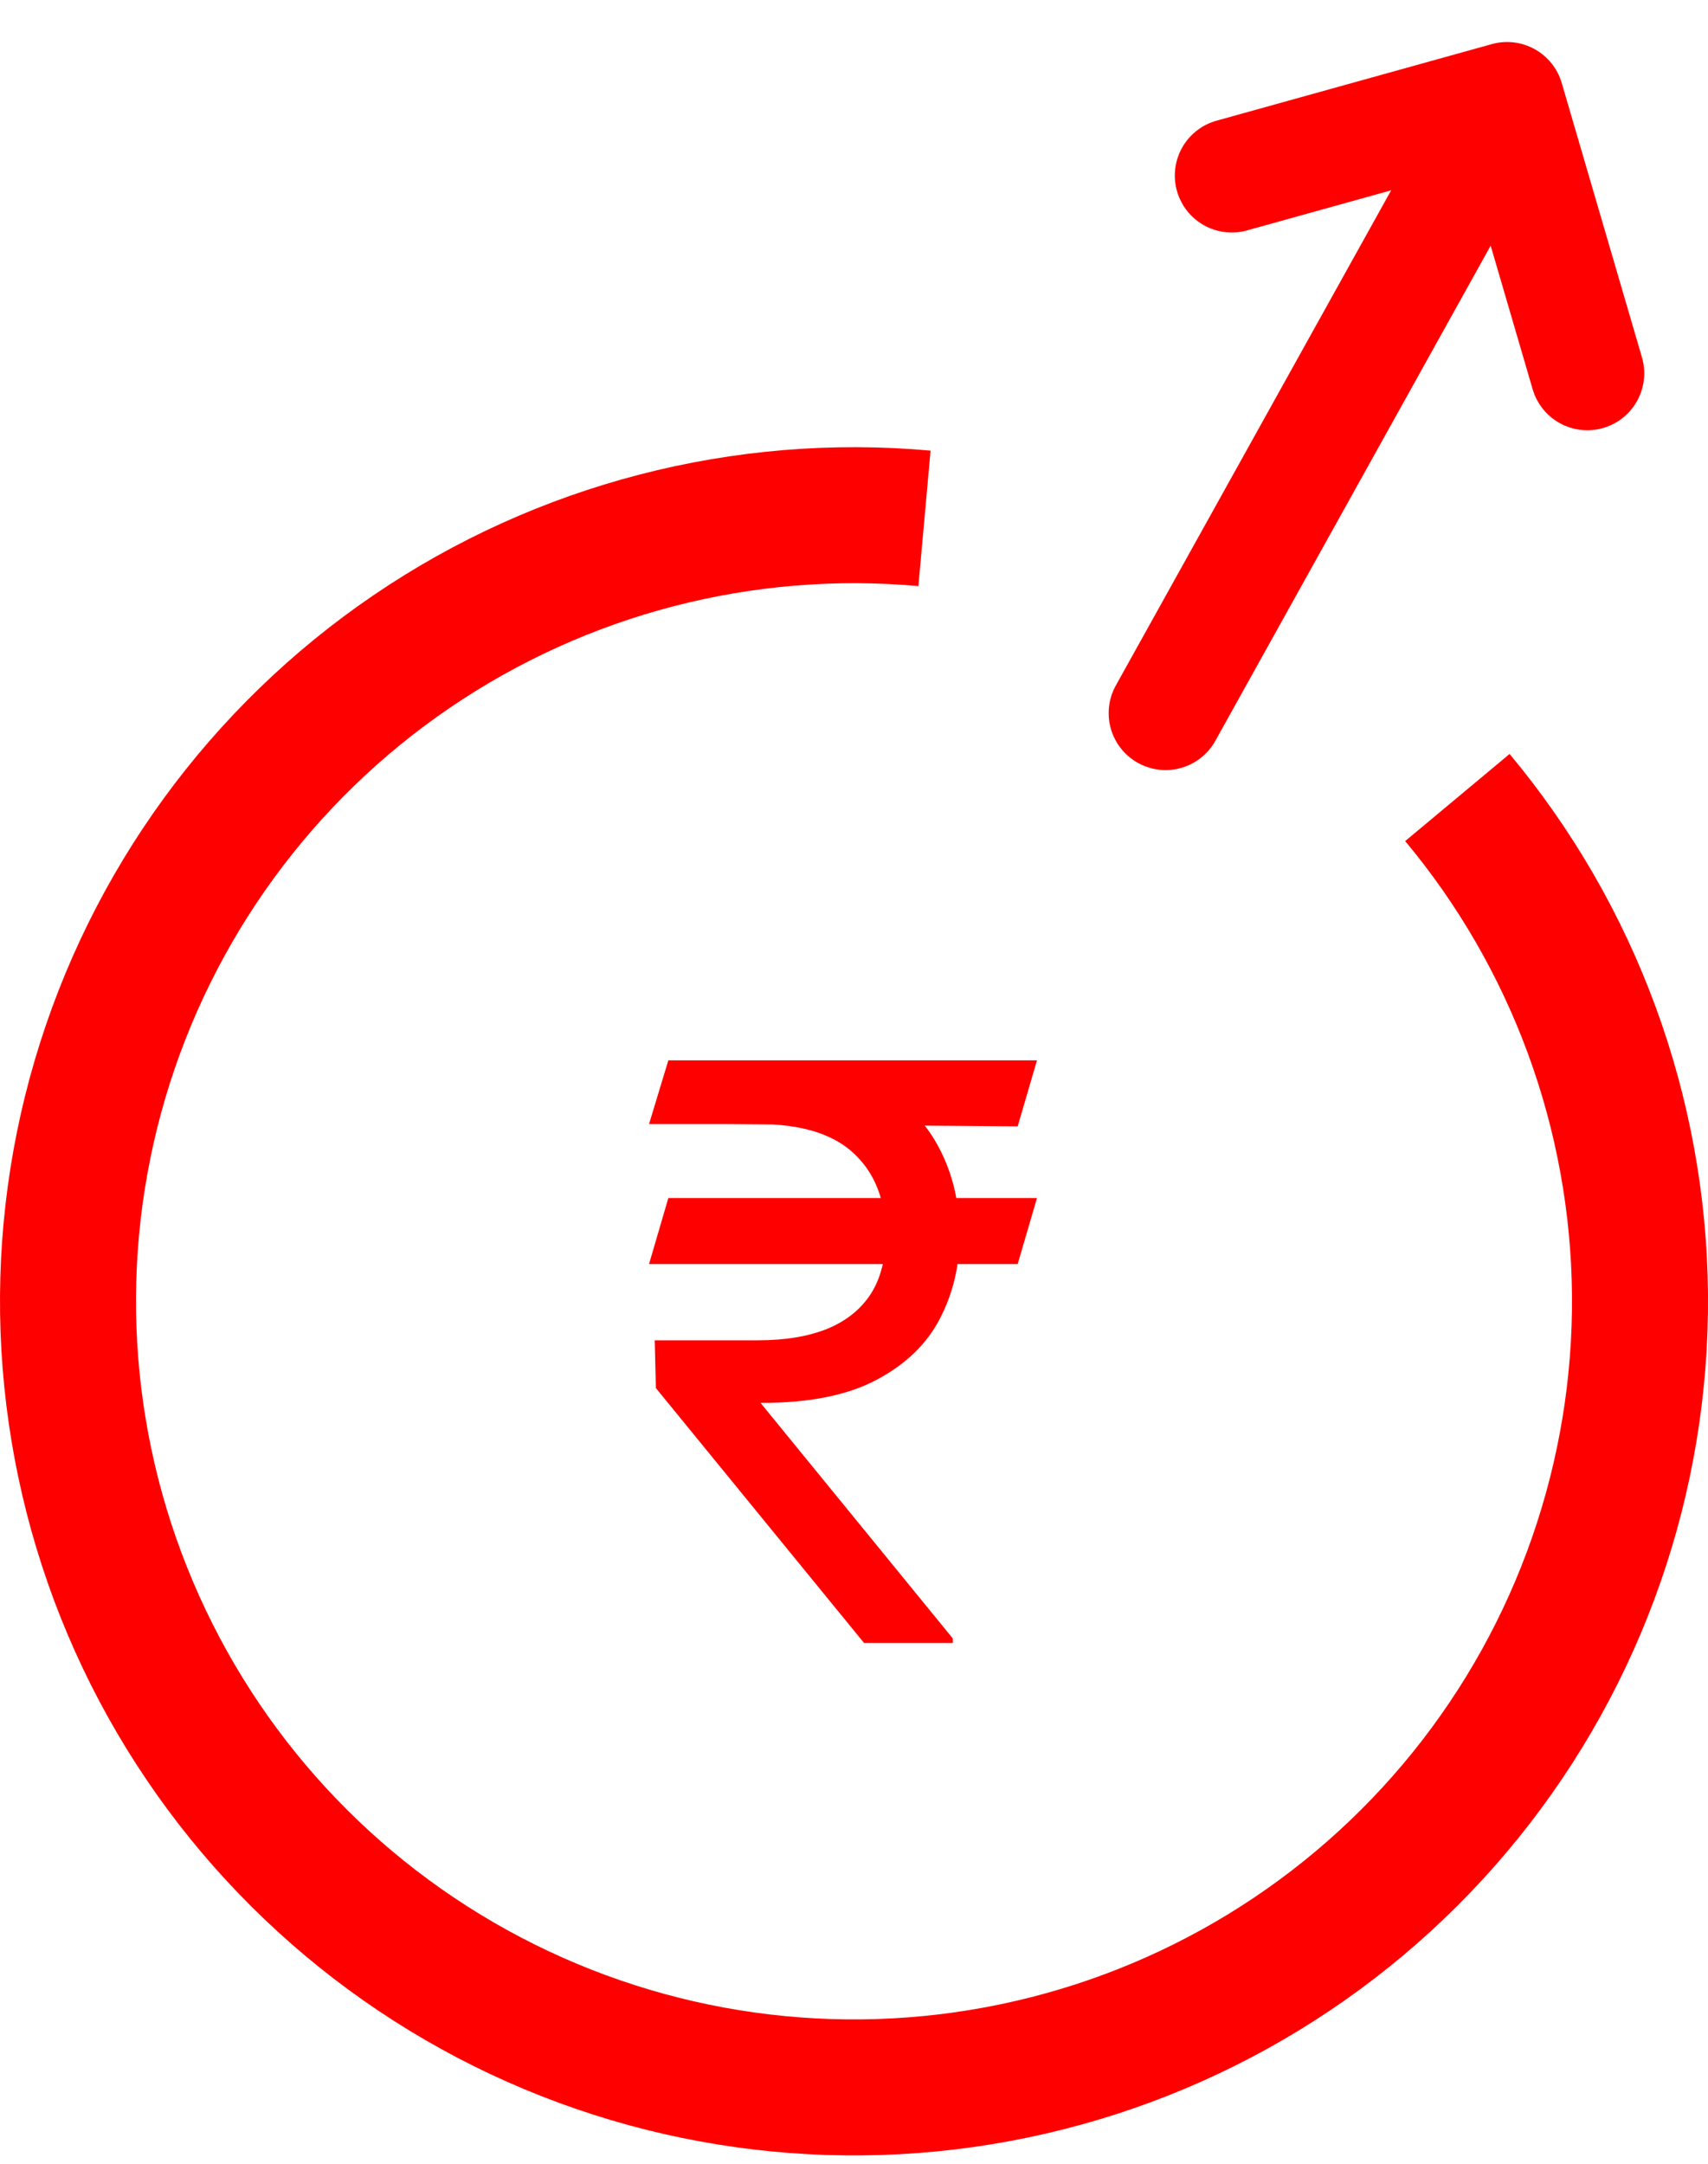 <svg width="30" height="38" viewBox="0 0 30 38" fill="none" xmlns="http://www.w3.org/2000/svg">
<path d="M16.345 7.914C12.889 7.603 9.431 8.5 6.562 10.452C3.693 12.404 1.589 15.291 0.61 18.62C-0.37 21.949 -0.164 25.515 1.19 28.71C2.545 31.905 4.966 34.531 8.04 36.141C11.114 37.751 14.652 38.246 18.05 37.54C21.448 36.835 24.496 34.973 26.675 32.272C28.854 29.571 30.029 26.198 30 22.728C29.97 19.258 28.739 15.905 26.515 13.241L24.681 14.771C26.551 17.011 27.586 19.83 27.611 22.748C27.635 25.665 26.647 28.501 24.815 30.772C22.983 33.043 20.421 34.608 17.564 35.201C14.707 35.795 11.733 35.379 9.149 34.025C6.564 32.671 4.529 30.463 3.39 27.777C2.25 25.091 2.078 22.093 2.901 19.294C3.725 16.495 5.494 14.068 7.906 12.427C10.318 10.786 13.225 10.031 16.131 10.293L16.345 7.914Z" fill="#FF0000"/>
<path d="M18.214 21.04L17.875 22.199H11.4L11.739 21.04H18.214ZM15.177 28.854L11.52 24.377L11.5 23.538H13.318C13.791 23.538 14.194 23.471 14.527 23.338C14.86 23.201 15.115 22.998 15.292 22.728C15.468 22.455 15.556 22.112 15.556 21.699C15.556 21.09 15.373 20.612 15.007 20.265C14.64 19.916 14.078 19.741 13.318 19.741H11.4L11.739 18.622H13.318C14.131 18.622 14.797 18.756 15.317 19.026C15.839 19.293 16.226 19.659 16.476 20.125C16.729 20.588 16.855 21.113 16.855 21.699C16.855 22.229 16.739 22.717 16.506 23.163C16.276 23.606 15.906 23.962 15.397 24.232C14.89 24.502 14.221 24.637 13.388 24.637H13.358L16.735 28.774V28.854H15.177ZM18.214 18.622L17.875 19.781L12.779 19.741L13.118 18.622H18.214Z" fill="#FF0000"/>
<path d="M26.043 2.508L20.473 12.524" stroke="#FF0000" stroke-width="2" stroke-linecap="round"/>
<path d="M27.88 6.556L26.471 1.738L21.635 3.083" stroke="#FF0000" stroke-width="2" stroke-linecap="round" stroke-linejoin="round"/>
</svg>
